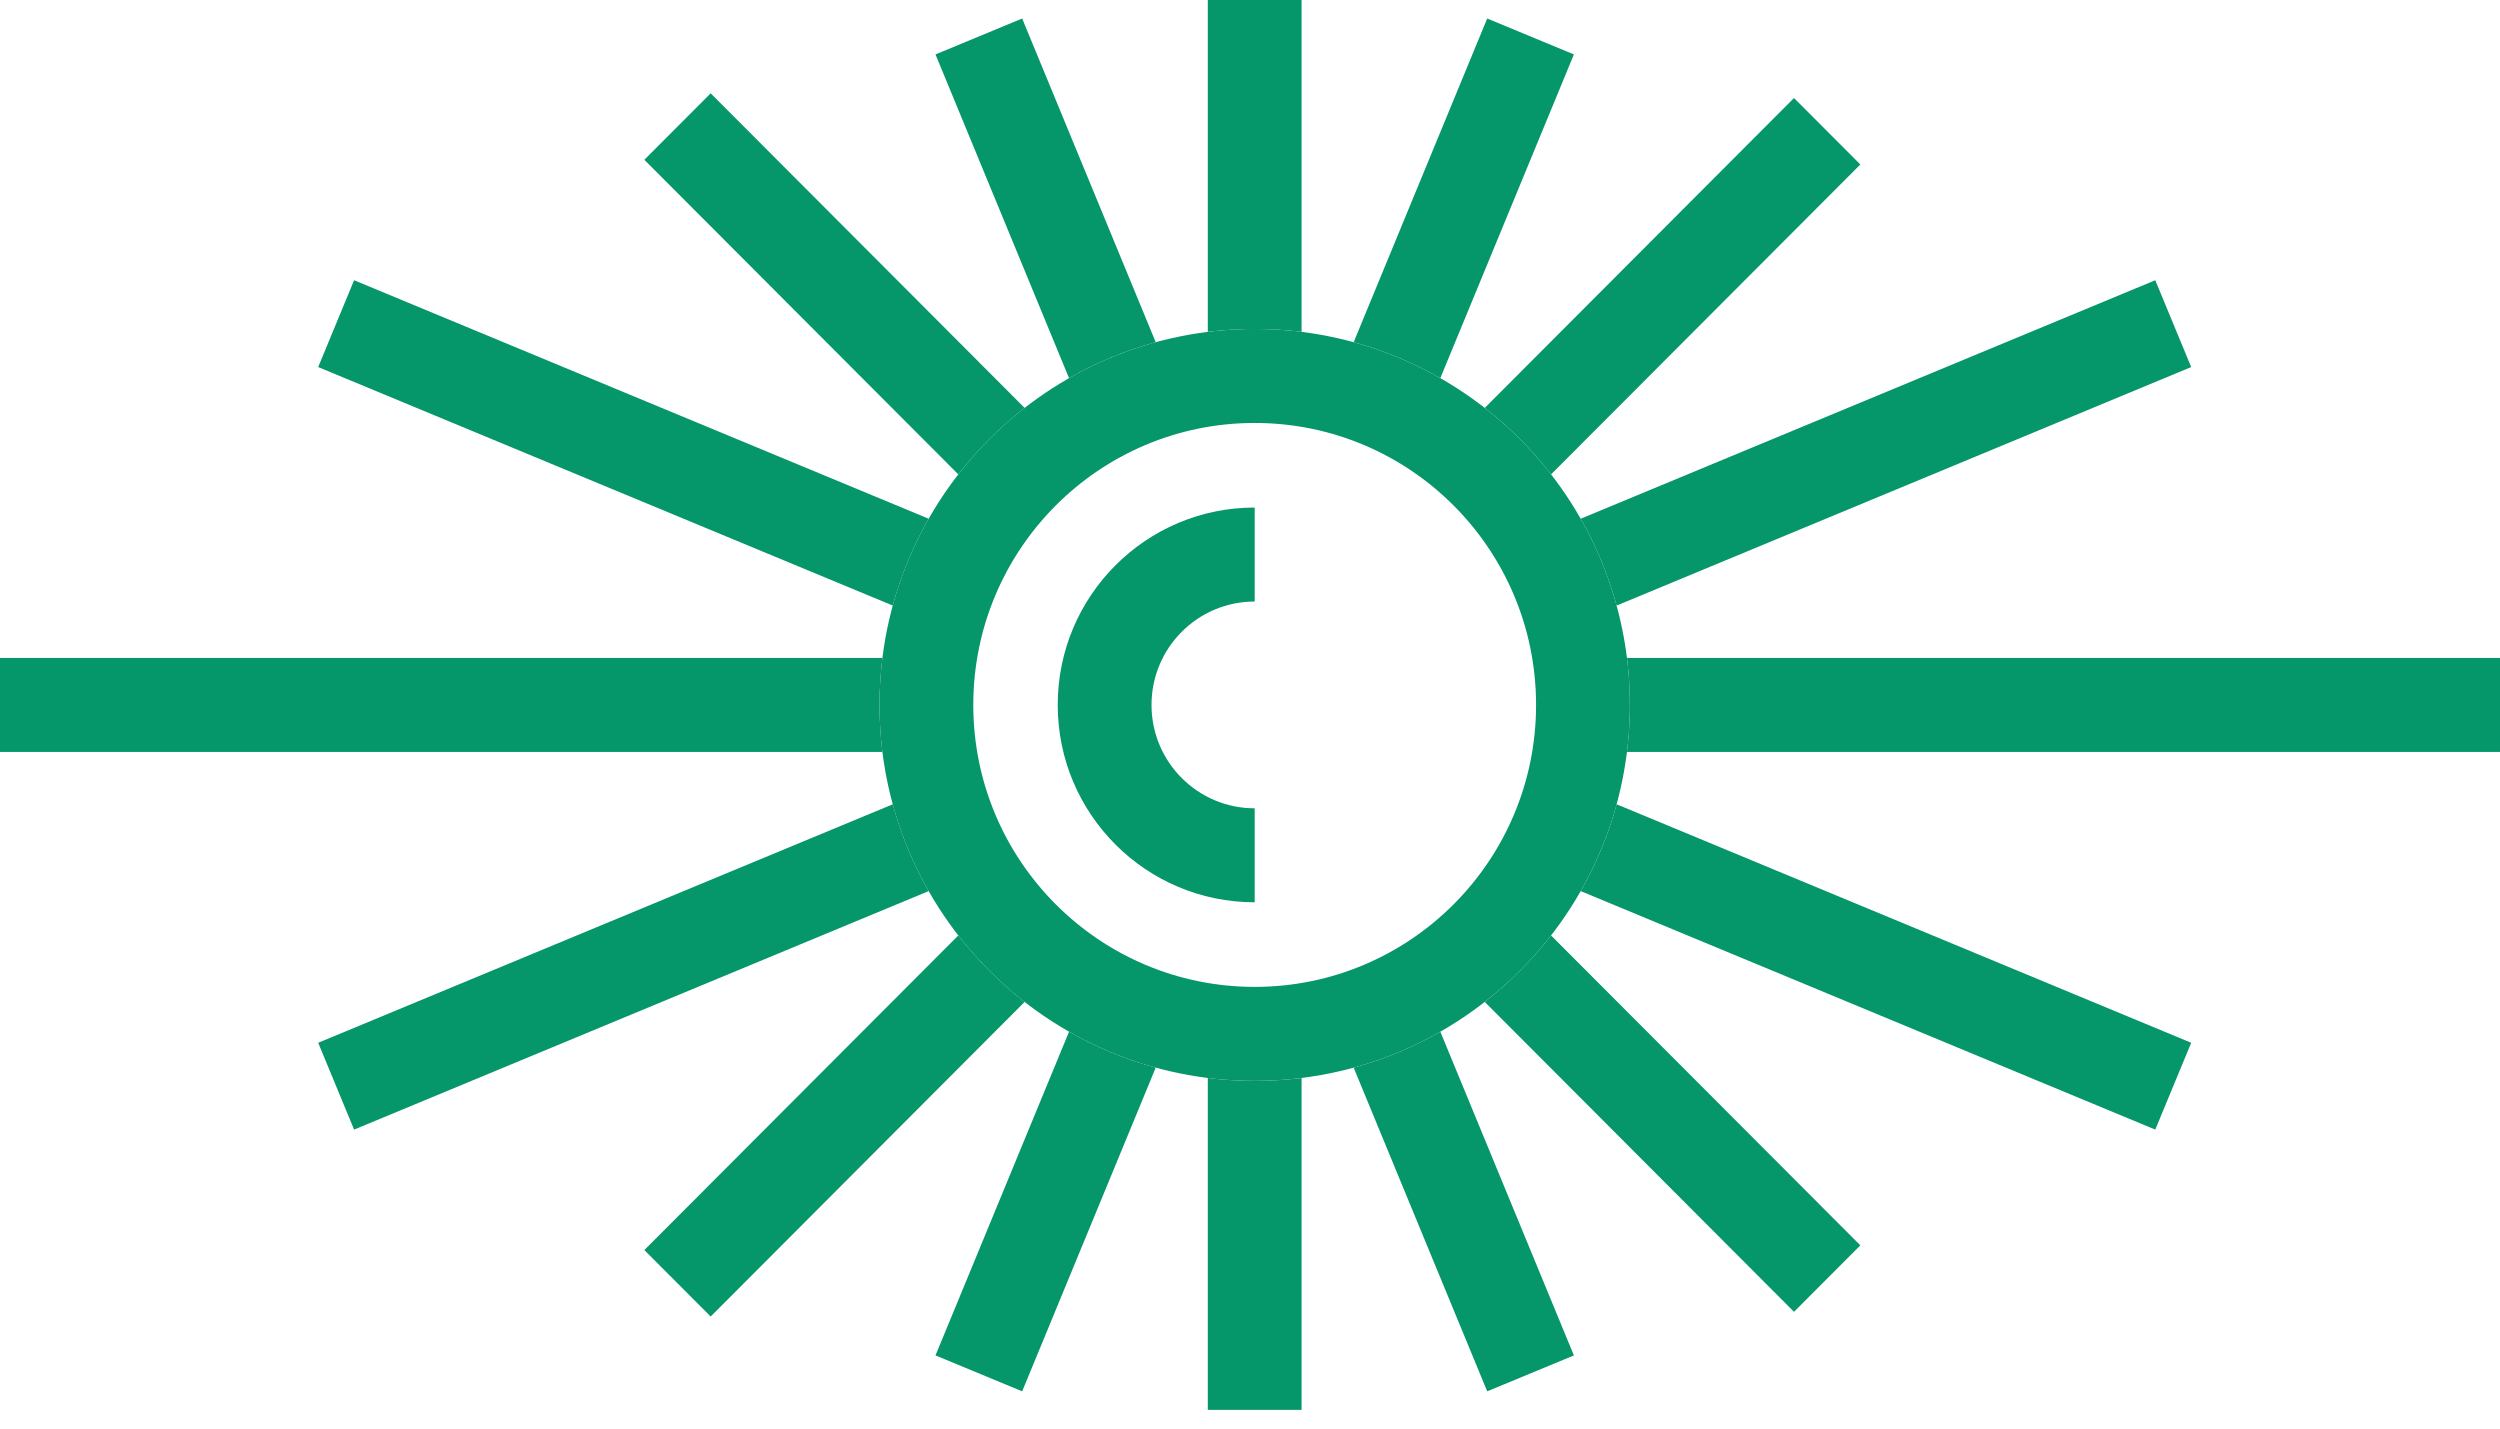 <svg width="126" height="72" viewBox="0 0 126 72" fill="none" xmlns="http://www.w3.org/2000/svg">
<path d="M60.873 54.33V71.056H65.6V54.33C64.826 54.426 64.037 54.476 63.236 54.476C62.436 54.476 61.647 54.426 60.873 54.33ZM68.225 53.81L74.955 70.123L79.324 68.313L72.593 51.998C71.233 52.775 69.768 53.388 68.225 53.81ZM74.832 50.497L90.418 66.116L93.761 62.766L78.174 47.147C77.204 48.398 76.08 49.524 74.832 50.497ZM79.668 44.912L108.626 56.932L110.436 52.556L81.478 40.536C81.056 42.082 80.444 43.55 79.668 44.912ZM81.999 37.897H126V33.159H81.999C82.096 33.935 82.145 34.726 82.145 35.528C82.145 36.33 82.096 37.121 81.999 37.897ZM81.478 30.52L110.436 18.5L108.626 14.124L79.667 26.144C80.443 27.506 81.056 28.974 81.478 30.52ZM78.174 23.909L93.761 8.29L90.418 4.94L74.832 20.559C76.08 21.532 77.204 22.657 78.174 23.909ZM72.592 19.058L79.324 2.743L74.955 0.933L68.225 17.246C69.768 17.668 71.233 18.281 72.592 19.058ZM65.6 16.726V0H60.873V16.726C61.647 16.63 62.436 16.58 63.236 16.58C64.037 16.58 64.826 16.63 65.6 16.726ZM58.248 17.246L51.517 0.933L47.149 2.743L53.88 19.058C55.24 18.281 56.705 17.668 58.248 17.246ZM51.641 20.559L35.818 4.703L32.475 8.053L48.298 23.909C49.269 22.658 50.393 21.532 51.641 20.559ZM46.805 26.144L17.846 14.124L16.037 18.5L44.995 30.52C45.417 28.974 46.029 27.506 46.805 26.144ZM44.474 33.159H0V37.897H44.474C44.377 37.121 44.327 36.33 44.327 35.528C44.327 34.726 44.377 33.935 44.474 33.159ZM44.995 40.536L16.037 52.556L17.846 56.932L46.805 44.911C46.029 43.55 45.417 42.082 44.995 40.536ZM48.298 47.147L32.475 63.003L35.818 66.353L51.641 50.496C50.392 49.524 49.269 48.398 48.298 47.147ZM51.517 70.123L58.248 53.81C56.705 53.388 55.24 52.775 53.88 51.998L47.149 68.313L51.517 70.123Z" fill="#059669"/>
<path d="M77.418 35.528C77.418 27.679 71.069 21.317 63.236 21.317C55.404 21.317 49.054 27.679 49.054 35.528C49.054 43.377 55.404 49.739 63.236 49.739V54.476C52.793 54.476 44.327 45.993 44.327 35.528C44.327 25.063 52.793 16.58 63.236 16.58C73.68 16.58 82.145 25.063 82.145 35.528C82.145 45.993 73.68 54.476 63.236 54.476V49.739C71.069 49.739 77.418 43.377 77.418 35.528Z" fill="#059669"/>
<path d="M53.309 35.528C53.309 30.034 57.754 25.58 63.236 25.58V30.317C60.364 30.317 58.036 32.65 58.036 35.528C58.036 38.406 60.364 40.739 63.236 40.739V45.476C57.754 45.476 53.309 41.022 53.309 35.528Z" fill="#059669"/>
</svg>
